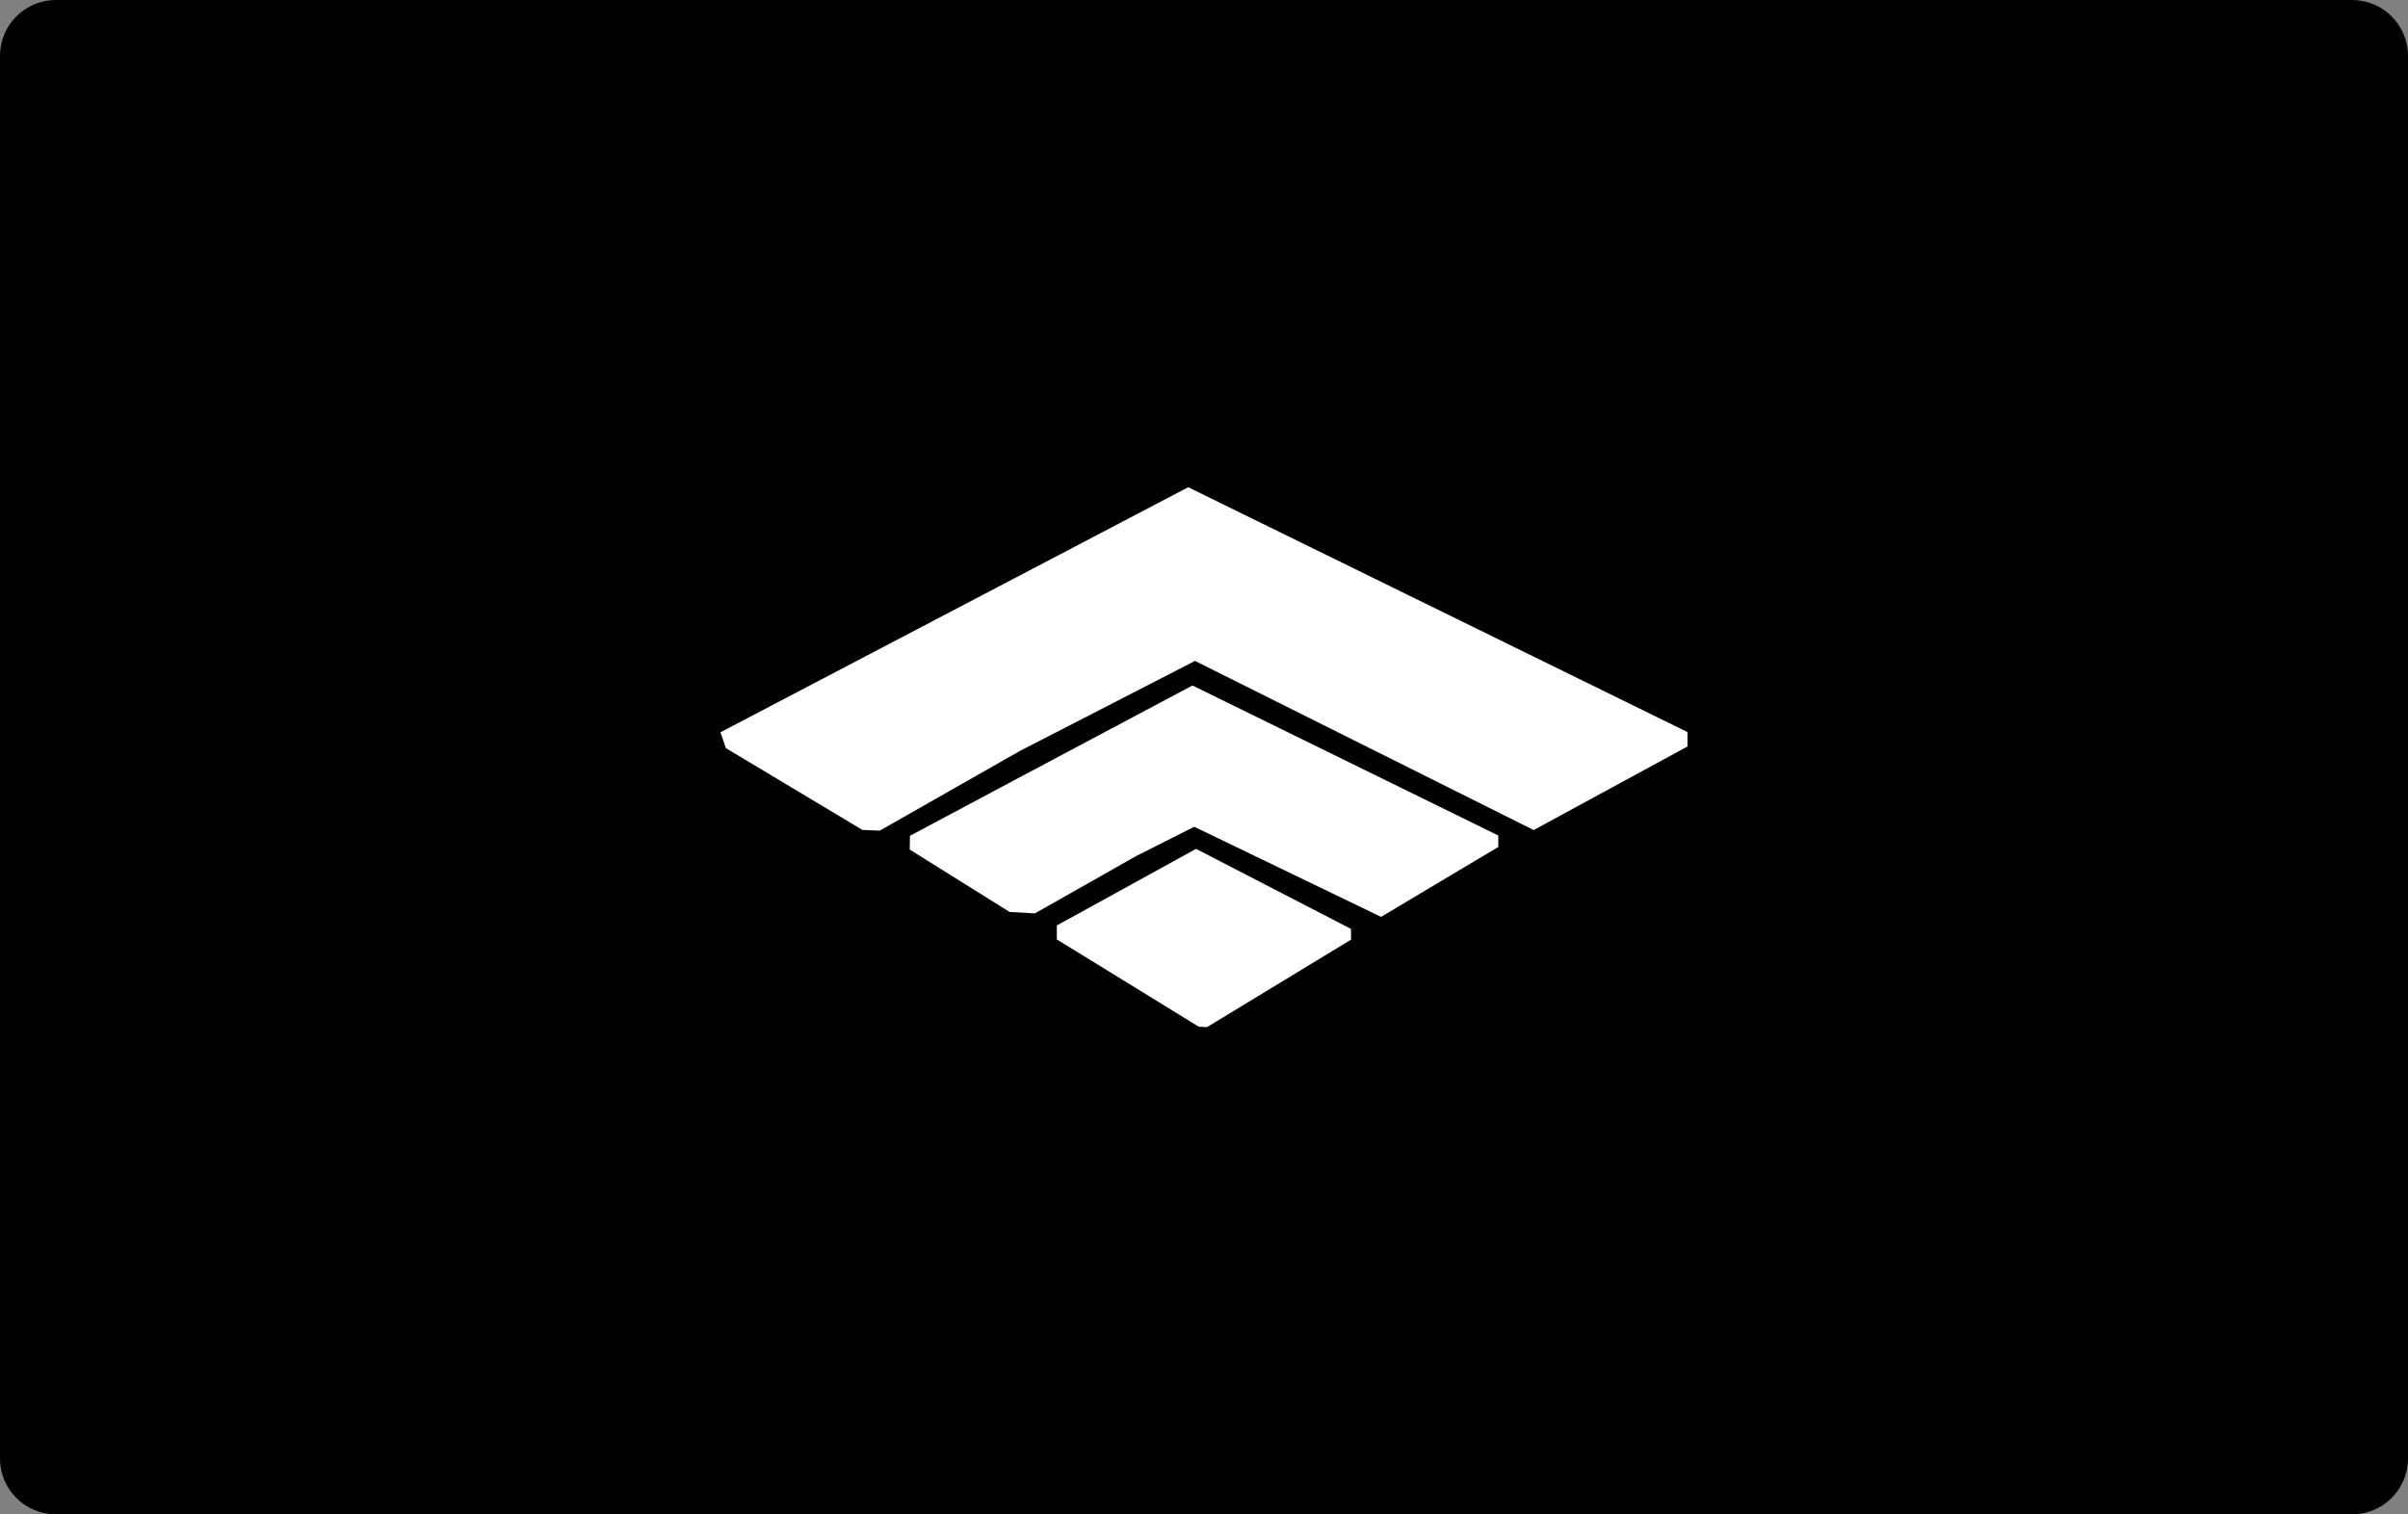 <?xml version="1.0" encoding="UTF-8" standalone="no"?>
<!-- Created with Inkscape (http://www.inkscape.org/) -->

<svg
   xmlns:dc="http://purl.org/dc/elements/1.1/"
   xmlns:cc="http://creativecommons.org/ns#"
   xmlns:rdf="http://www.w3.org/1999/02/22-rdf-syntax-ns#"
   xmlns:svg="http://www.w3.org/2000/svg"
   xmlns="http://www.w3.org/2000/svg"
   xmlns:sodipodi="http://sodipodi.sourceforge.net/DTD/sodipodi-0.dtd"
   xmlns:inkscape="http://www.inkscape.org/namespaces/inkscape"
   width="3.455in"
   height="2.173in"
   viewBox="0 0 87.757 55.194"
   version="1.1"
   id="svg8"
   inkscape:version="0.92.5 (2060ec1f9f, 2020-04-08)"
   sodipodi:docname="digitalcard.svg">
  <rect x="0" y="0" width="87.757" height="55.194" fill="#808080" stroke="none"/>
  <defs
     id="defs2" />
  <sodipodi:namedview
     id="base"
     pagecolor="#ffffff"
     bordercolor="#666666"
     borderopacity="1.0"
     inkscape:pageopacity="0.0"
     inkscape:pageshadow="2"
     inkscape:zoom="0.35"
     inkscape:cx="-268.57143"
     inkscape:cy="560"
     inkscape:document-units="mm"
     inkscape:current-layer="layer1"
     showgrid="false"
     units="in"
     inkscape:window-width="1366"
     inkscape:window-height="704"
     inkscape:window-x="0"
     inkscape:window-y="27"
     inkscape:window-maximized="1" />
  <g
     inkscape:label="Layer 1"
     inkscape:groupmode="layer"
     id="layer1"
     transform="translate(0,-241.806)">
    <g
       id="g1147"
       transform="translate(3.743,23.119)">
      <path
         d="M -1.701,218.687 H 81.972 c 1.131,0 2.042,0.909 2.042,2.041 v 51.112 c 0,1.131 -0.911,2.041 -2.042,2.041 H -1.701 c -1.131,0 -2.043,-0.909 -2.043,-2.041 v -51.112 c 0,-1.131 0.911,-2.041 2.043,-2.041 z"
         style="fill:#000000;fill-opacity:1;fill-rule:nonzero;stroke:none;stroke-width:0.353"
         id="path905"
         inkscape:connector-curvature="0" />
      <path
         d="m 25.198,247.444 -2.489,-1.49 -0.098,-0.289 -0.098,-0.288 8.525,-4.466 8.523,-4.466 9.098,4.462 9.097,4.462 v 0.525 l -2.802,1.523 -2.803,1.523 -6.171,-3.083 -6.172,-3.082 -3.188,1.64 -3.187,1.638 -2.558,1.454 -2.556,1.455 -0.315,-0.014 -0.317,-0.012 z"
         style="fill:#ffffff;fill-opacity:1;fill-rule:nonzero;stroke:none;stroke-width:0.353"
         id="path907"
         inkscape:connector-curvature="0" />
      <path
         d="m 31.23,250.788 -1.819,-1.137 0.008,-0.501 2.198,-1.172 2.199,-1.171 2.949,-1.568 2.95,-1.568 11.146,5.468 v 0.418 l -2.136,1.273 -2.136,1.275 -3.405,-1.643 -3.404,-1.641 -1.066,0.537 -1.068,0.539 -1.835,1.04 -1.837,1.04 -0.924,-0.052 z"
         style="fill:#ffffff;fill-opacity:1;fill-rule:nonzero;stroke:none;stroke-width:0.353"
         id="path909"
         inkscape:connector-curvature="0" />
      <path
         d="m 37.359,254.517 -2.587,-1.59 v -0.509 l 5.074,-2.792 5.644,2.916 0.008,0.391 -2.626,1.595 -2.625,1.594 -0.303,-0.014 z"
         style="fill:#ffffff;fill-opacity:1;fill-rule:nonzero;stroke:none;stroke-width:0.353"
         id="path911"
         inkscape:connector-curvature="0" />
    </g>
  </g>
</svg>
